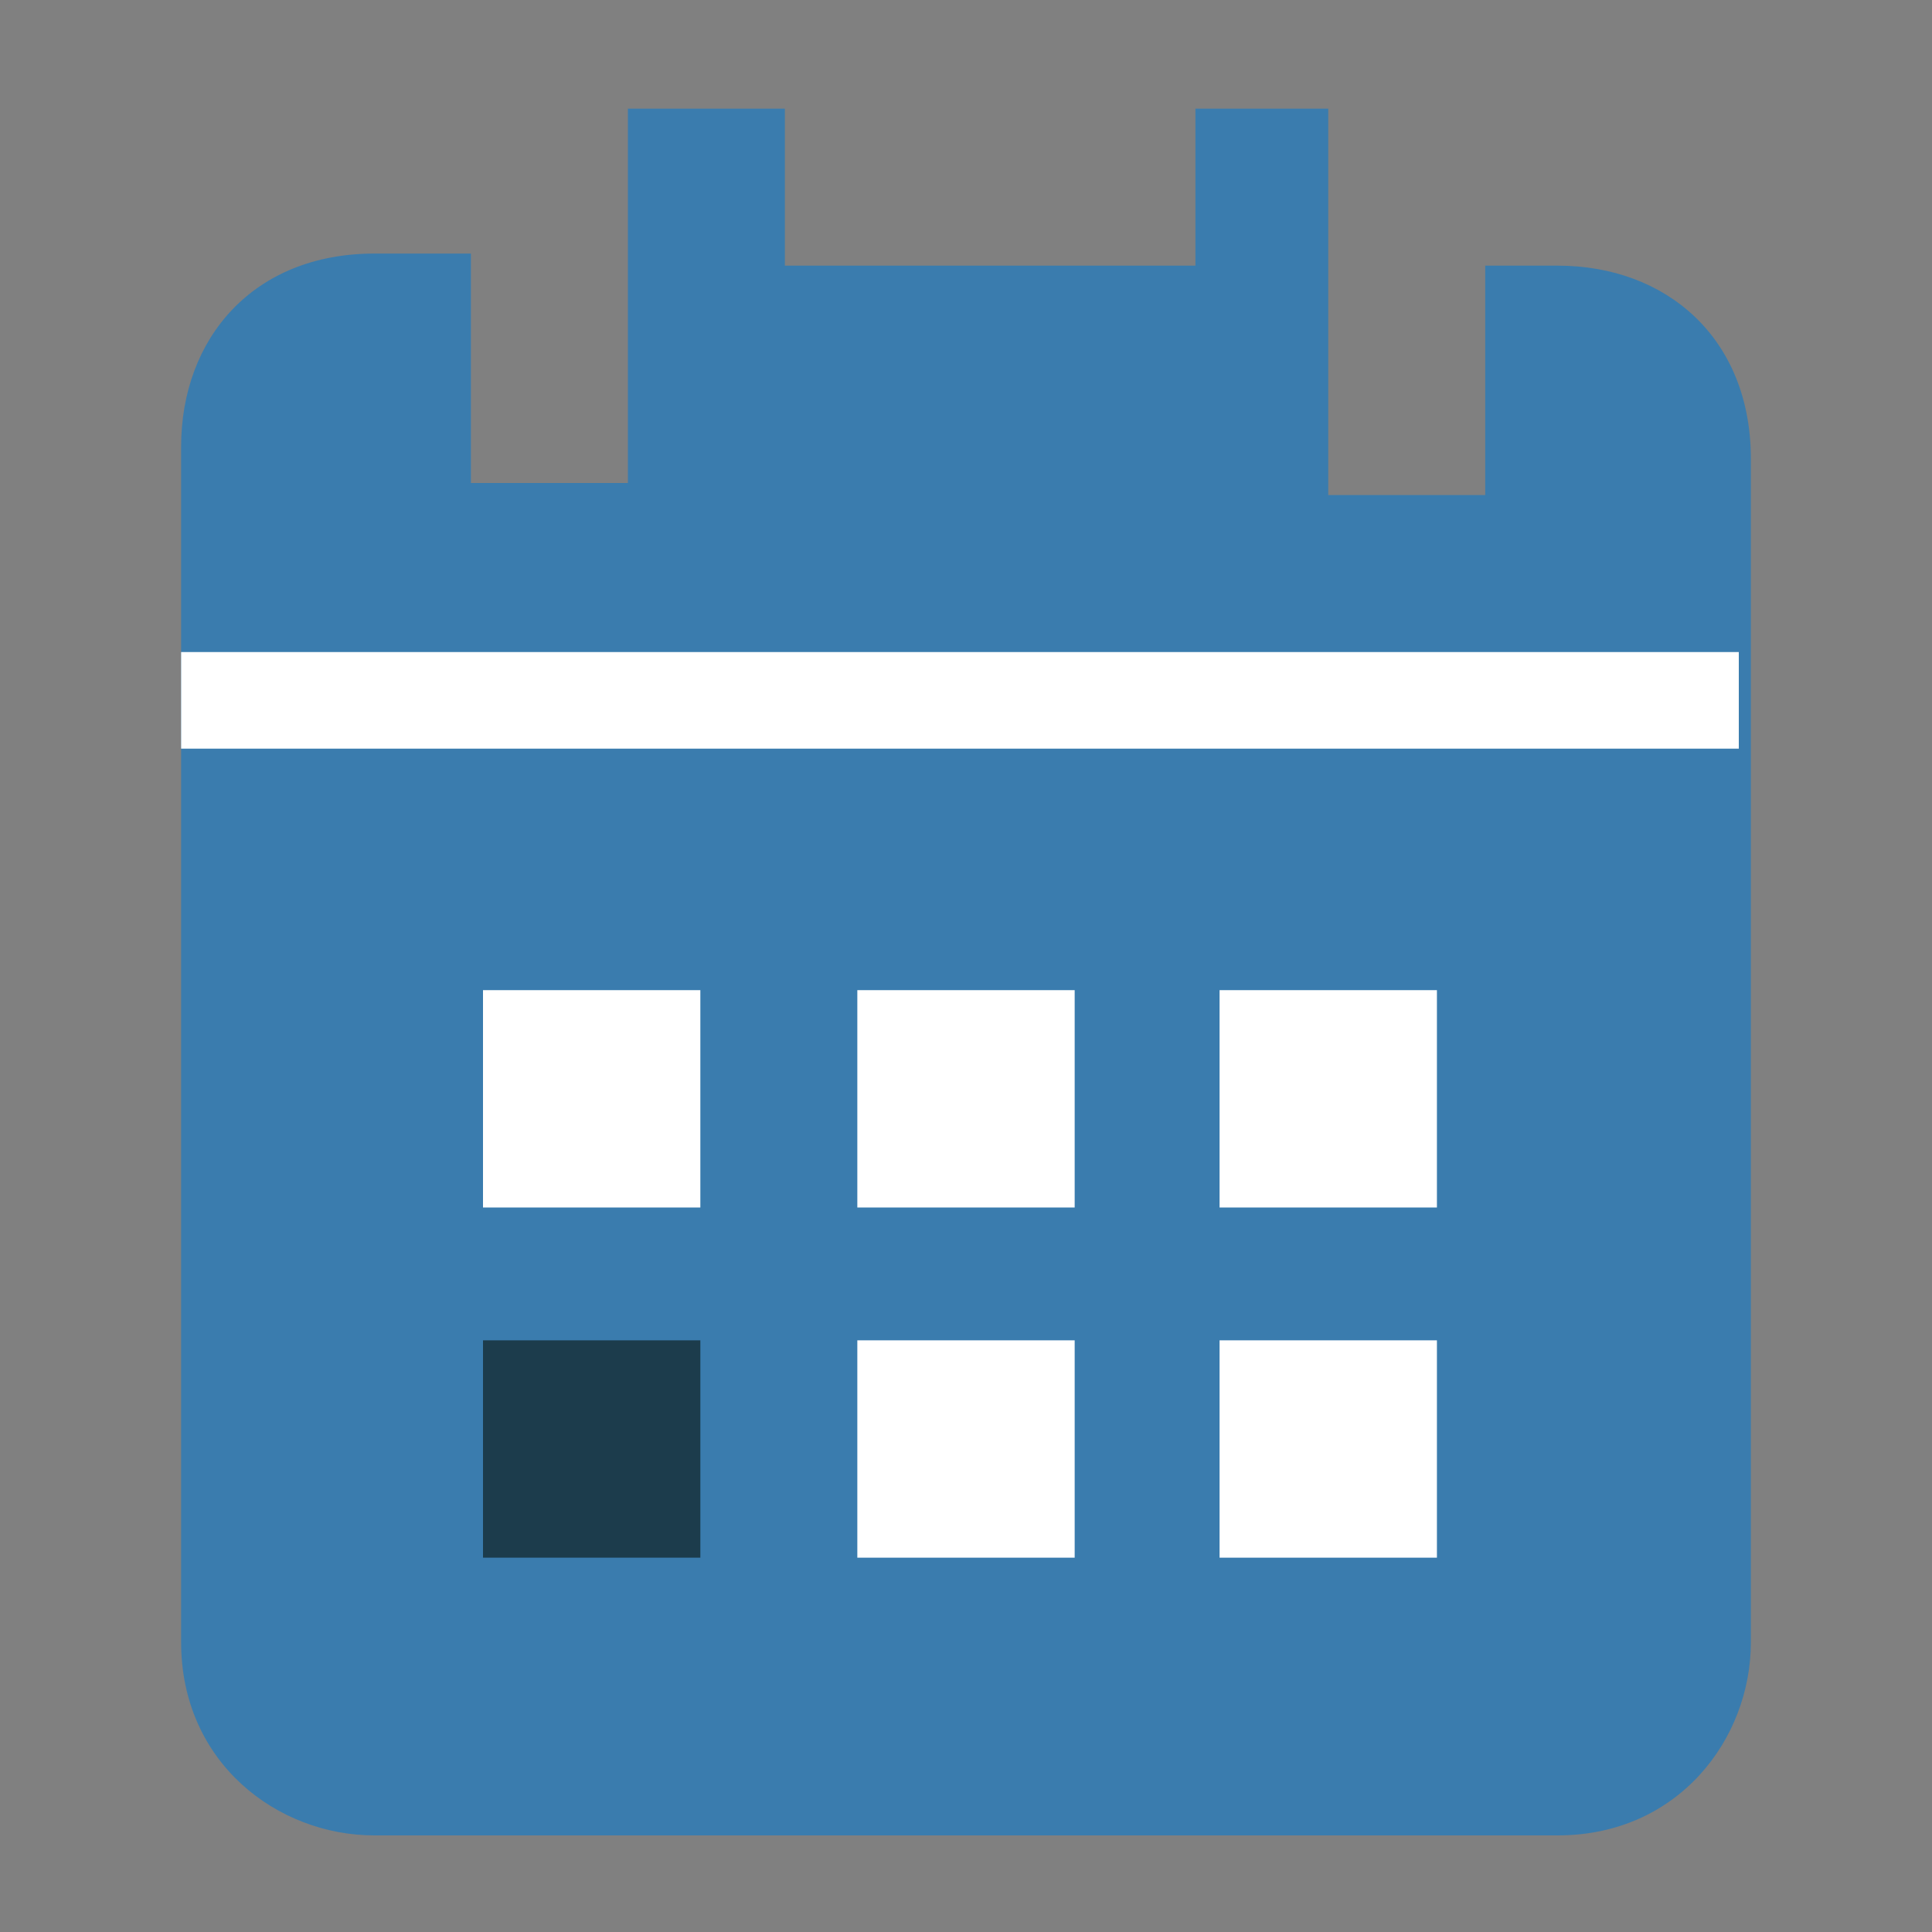 <?xml version="1.0" encoding="utf-8"?>
<svg version="1.1" xmlns="http://www.w3.org/2000/svg" x="0px" y="0px"
	 viewBox="0 0 16 16" style="enable-background:new 0 0 16 16;" xml:space="preserve">
<rect x="0" y="0" width="16" height="16" fill="#808080" stroke="none"/>
<g>
	<path fill="#3A7CAE" d="M11,0.9v1.3v1.9h1.3V2.2h0.6c0.9,0,1.6,0.6,1.6,1.6v9.8c0,0.8-0.6,1.6-1.6,1.6H3.1c-0.8,0-1.6-0.6-1.6-1.6 V3.7c0-0.9,0.6-1.6,1.6-1.6h0.8v1.9h1.3V0.9h1.3v1.3h3.4V0.9H11"/>
	<path fill="#FFFFFF" d="M14.5,6.2H1.5V5.4h12.9V6.2z M5.9,8.2H4v1.8h1.8V8.2H5.9z M8.9,8.2H7.1v1.8h1.8V8.2z M12,8.2h-1.9v1.8h1.8V8.2 H12z M12,11.1h-1.9v1.8h1.8v-1.8H12z M8.9,11.1H7.1v1.8h1.8V11.1z"/>
	<path fill="#1C3C4C" d="M5.9,11.1H4v1.8h1.8v-1.8H5.9z"/>
</g>
</svg>
